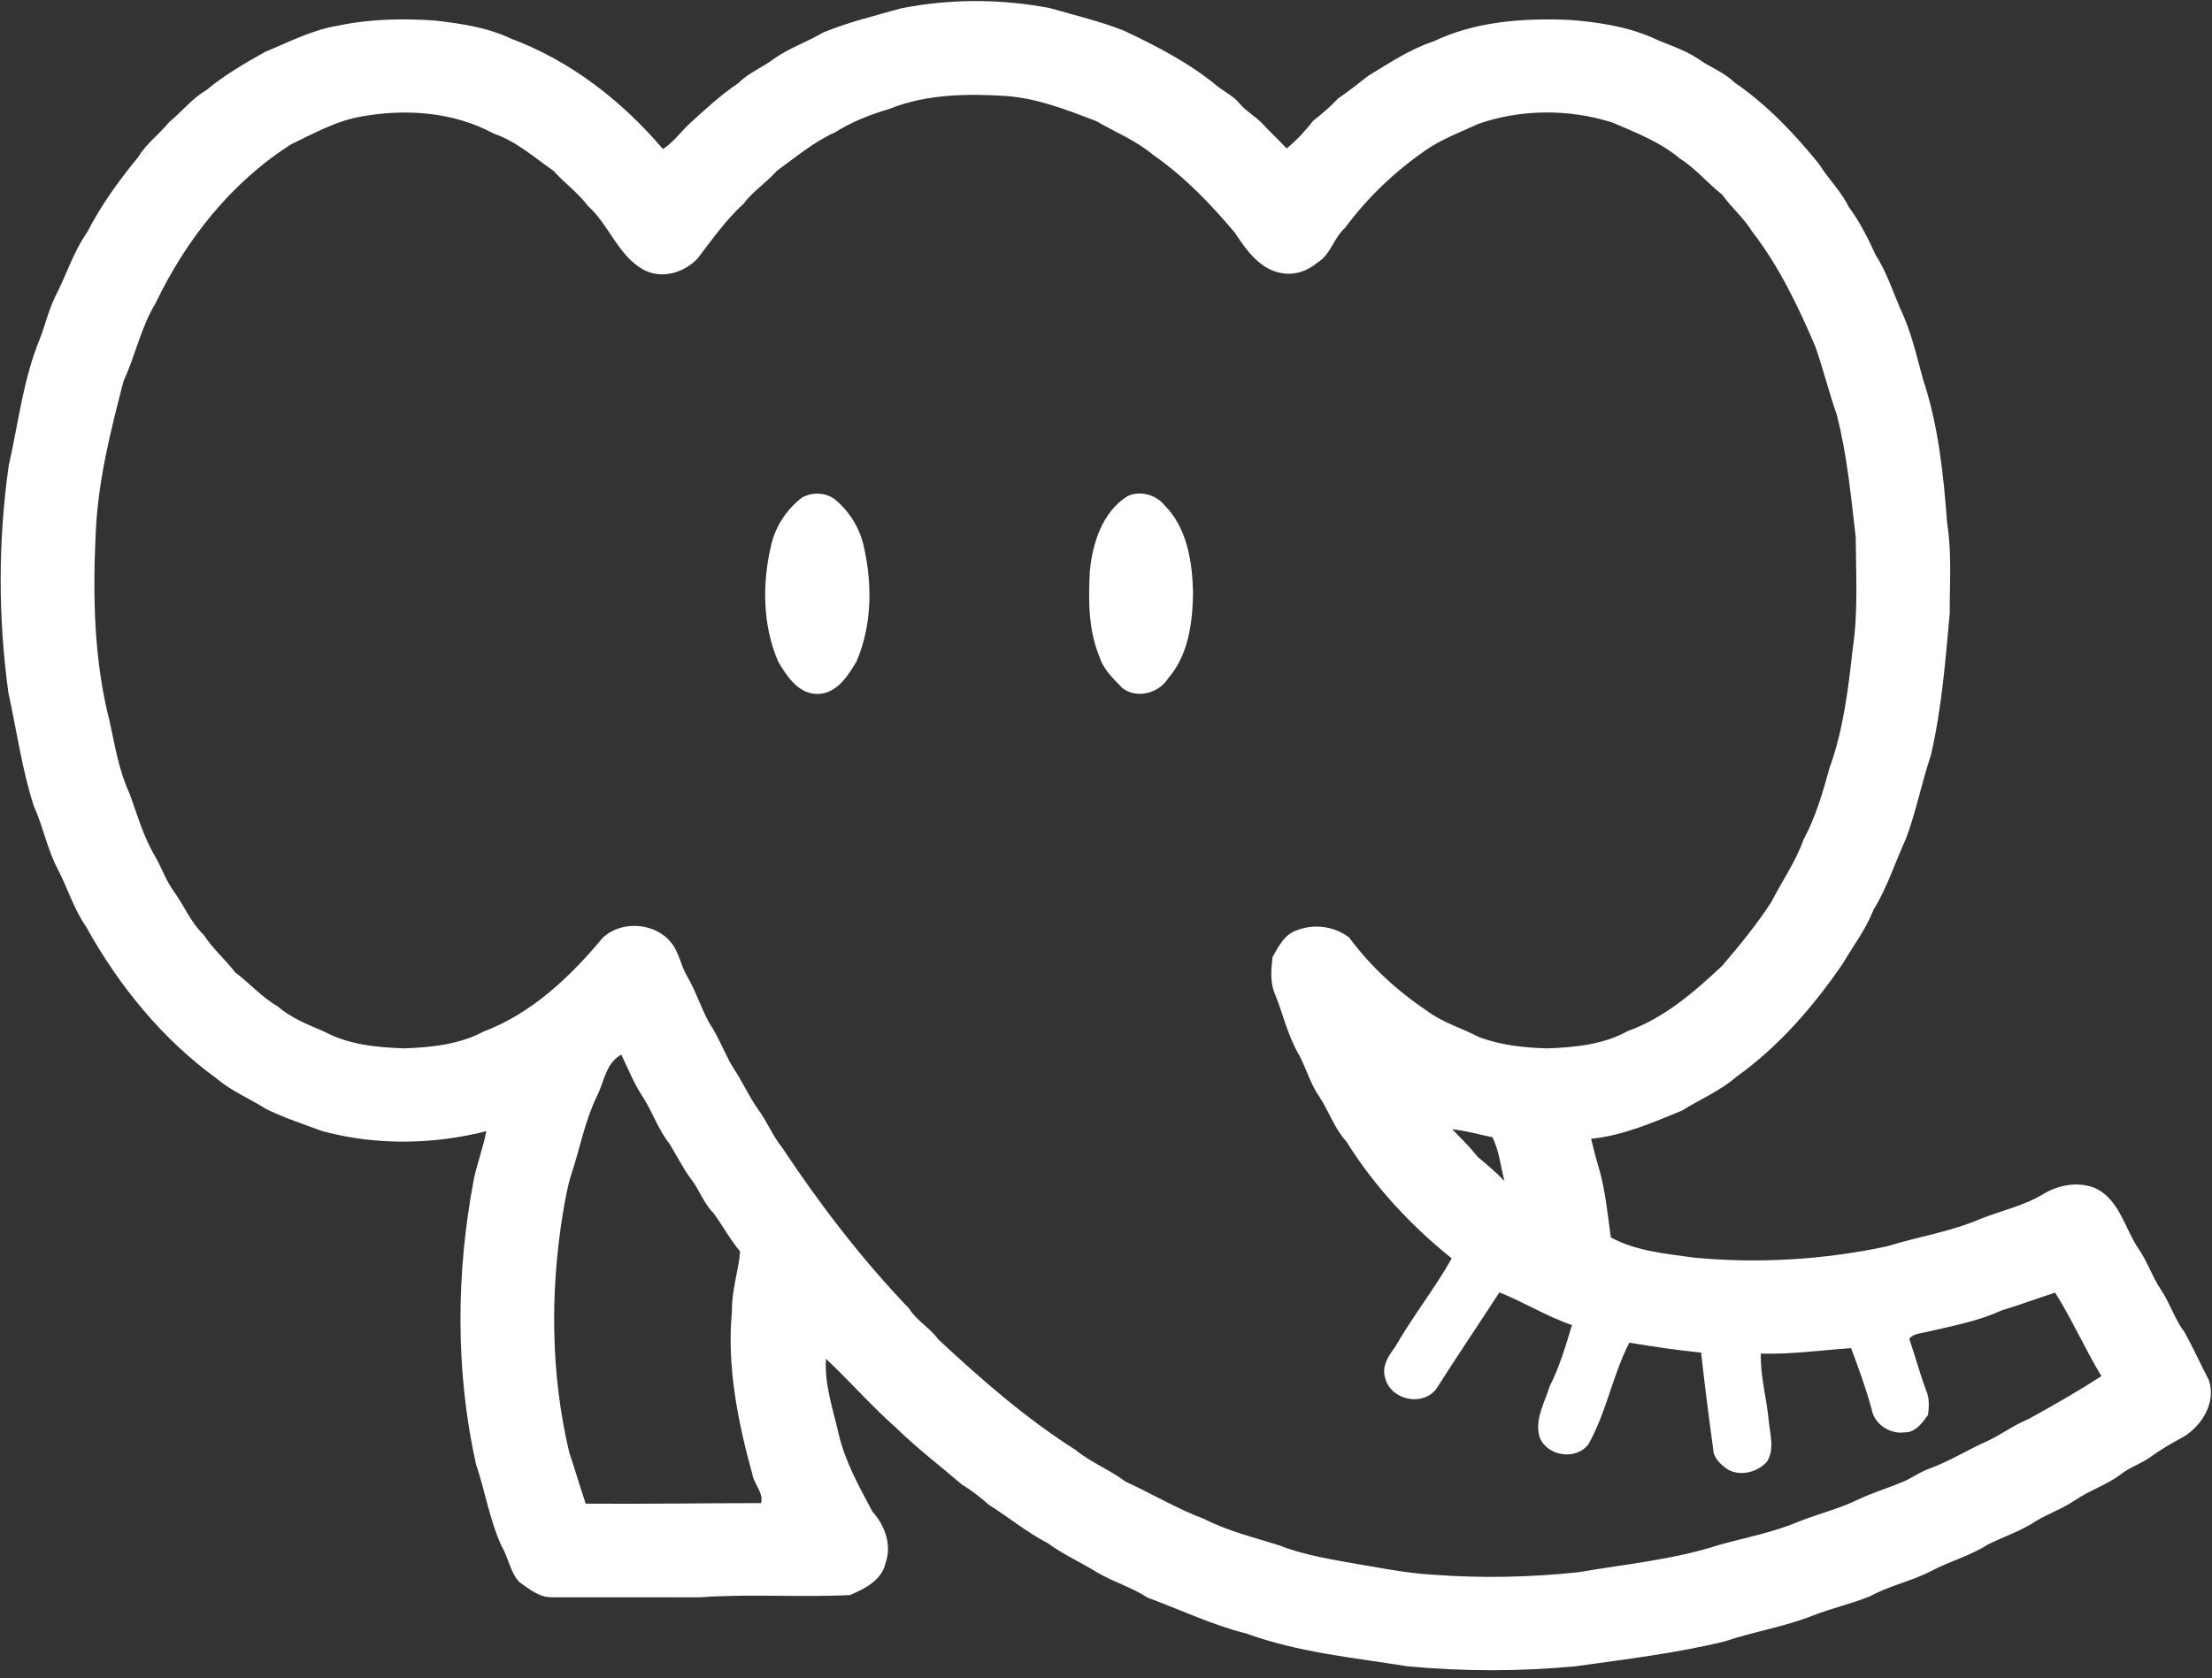 <?xml version="1.0" encoding="UTF-8" ?>
<!DOCTYPE svg PUBLIC "-//W3C//DTD SVG 1.1//EN" "http://www.w3.org/Graphics/SVG/1.1/DTD/svg11.dtd">
<svg width="705px" height="535px" viewBox="0 0 705 535" version="1.1" xmlns="http://www.w3.org/2000/svg">
<rect x="0" y="0" width="705" height="535" fill="#333333" stroke="none"/>
<g id="#ffffffff">
<path fill="#ffffff" opacity="1.00" d=" M 287.15 2.67 C 302.78 -0.44 319.06 -0.41 334.71 2.60 C 342.58 4.90 350.61 6.76 358.24 9.79 C 368.80 14.76 379.28 20.19 388.28 27.71 C 390.58 29.39 393.18 30.74 395.04 32.96 C 397.17 35.51 400.16 37.10 402.44 39.50 C 404.91 42.19 407.60 44.65 410.08 47.33 C 413.27 44.76 415.98 41.72 418.52 38.52 C 421.29 36.31 424.01 34.05 426.42 31.44 C 429.74 29.14 432.94 26.67 436.10 24.16 C 442.82 20.09 449.38 15.67 456.90 13.19 C 470.26 6.80 485.47 5.73 500.07 6.34 C 508.97 7.01 517.99 8.32 526.25 11.84 C 531.22 14.19 536.64 15.66 541.25 18.76 C 544.95 21.46 549.43 22.96 552.73 26.22 C 563.10 33.33 571.84 42.53 579.73 52.25 C 582.64 56.98 586.73 60.85 589.17 65.88 C 592.70 70.63 595.34 75.92 597.79 81.28 C 601.22 86.57 603.16 92.58 605.61 98.34 C 609.10 105.51 610.80 113.34 612.92 120.98 C 617.84 135.79 619.44 151.47 620.60 166.96 C 622.12 176.37 621.35 185.96 621.42 195.46 C 620.03 210.63 618.86 225.95 615.39 240.84 C 612.45 249.55 610.73 258.63 607.51 267.25 C 604.02 274.86 601.52 282.91 597.11 290.07 C 594.72 296.27 590.63 301.54 587.31 307.23 C 577.96 320.89 566.90 333.67 553.35 343.35 C 548.21 347.82 541.83 350.45 536.10 354.05 C 526.74 357.91 517.29 362.01 507.11 363.05 C 507.83 366.07 508.59 369.09 509.50 372.07 C 511.67 379.36 512.34 386.98 513.40 394.48 C 521.38 398.87 530.90 399.68 539.84 400.93 C 560.43 402.89 581.35 401.64 601.57 397.30 C 611.32 394.25 621.54 392.72 630.97 388.69 C 637.77 385.93 645.12 384.45 651.42 380.56 C 656.16 377.75 662.01 376.69 667.30 378.59 C 675.19 381.86 677.06 391.12 681.30 397.70 C 684.35 401.93 685.91 407.01 688.83 411.33 C 691.69 415.64 693.18 420.71 696.33 424.85 C 699.07 429.82 701.40 435.00 704.02 440.03 C 706.36 447.05 701.88 454.43 695.94 458.05 C 692.36 460.00 688.81 462.01 685.52 464.41 C 682.51 466.63 678.83 467.72 675.88 470.05 C 671.37 473.47 665.85 475.16 661.22 478.37 C 657.35 480.99 652.88 482.51 648.90 484.92 C 644.14 488.13 638.60 489.86 633.51 492.43 C 627.91 496.03 621.39 497.72 615.55 500.83 C 609.26 504.09 602.20 505.50 595.98 508.91 C 590.04 511.33 583.72 512.70 577.76 515.06 C 568.66 518.66 558.92 520.15 549.68 523.29 C 534.08 527.09 518.08 528.98 502.23 531.21 C 484.42 532.89 466.43 532.89 448.62 531.23 C 431.41 528.46 413.78 526.81 397.28 520.79 C 386.38 518.09 376.27 513.20 365.77 509.34 C 360.70 506.03 354.81 504.32 349.61 501.26 C 344.46 498.05 338.85 495.60 333.96 491.97 C 327.29 488.54 321.51 483.73 315.19 479.74 C 312.49 477.39 309.71 475.15 306.62 473.33 C 299.66 467.34 292.32 461.77 285.74 455.32 C 277.83 448.38 270.94 440.38 263.26 433.21 C 262.72 441.39 265.48 449.21 267.28 457.07 C 269.32 465.96 273.85 473.98 278.09 481.96 C 282.04 486.32 284.30 492.52 282.24 498.29 C 281.05 503.80 275.59 506.52 270.87 508.52 C 254.94 509.29 238.93 508.08 223.01 509.23 C 207.31 509.20 191.62 509.24 175.92 509.21 C 171.88 509.34 168.68 506.56 165.55 504.40 C 162.55 501.20 162.05 496.53 159.83 492.83 C 156.02 484.51 154.62 475.34 151.68 466.70 C 145.08 436.81 145.35 405.64 151.08 375.63 C 152.18 370.58 154.04 365.72 155.00 360.63 C 137.96 364.93 119.79 365.21 102.78 360.62 C 96.70 358.37 90.50 356.36 84.68 353.49 C 79.57 350.20 73.84 347.91 69.18 343.94 C 51.72 331.29 37.83 314.22 27.44 295.44 C 23.63 289.96 21.66 283.50 18.66 277.59 C 15.10 271.07 13.82 263.63 10.75 256.90 C 6.98 245.17 5.32 232.91 2.68 220.90 C -0.62 196.92 -0.62 172.46 2.77 148.49 C 5.86 134.94 7.37 120.89 12.73 107.96 C 14.43 103.50 15.50 98.79 17.63 94.50 C 21.17 87.69 23.40 80.22 27.87 73.91 C 32.24 65.33 37.96 57.50 44.05 50.07 C 46.62 45.74 50.80 42.81 53.91 38.92 C 57.97 35.63 61.18 31.38 65.76 28.75 C 71.54 23.91 78.06 20.13 84.61 16.48 C 92.11 13.41 99.41 9.57 107.49 8.23 C 117.78 6.03 128.38 5.82 138.83 6.57 C 147.03 7.54 155.39 8.74 162.91 12.33 C 181.85 19.39 198.26 32.19 211.29 47.52 C 214.34 45.55 216.55 42.63 219.07 40.07 C 224.29 35.29 229.47 30.42 235.37 26.47 C 238.65 23.11 243.12 21.49 246.79 18.66 C 251.60 15.27 257.26 13.39 262.30 10.39 C 270.32 7.06 278.81 5.04 287.15 2.67 M 283.45 34.73 C 277.40 36.50 271.49 38.83 266.14 42.19 C 259.31 45.25 253.60 50.14 247.58 54.47 C 244.29 58.23 239.97 60.94 236.97 64.97 C 231.34 70.10 226.95 76.39 222.33 82.41 C 218.00 87.01 210.79 89.12 205.02 85.95 C 196.91 81.36 194.12 71.66 187.37 65.63 C 184.21 61.42 179.90 58.36 176.41 54.46 C 170.26 50.19 164.56 45.04 157.34 42.58 C 144.58 35.67 129.33 34.58 115.23 37.14 C 107.23 38.50 100.08 42.49 92.86 45.97 C 73.73 58.07 59.24 76.46 49.55 96.74 C 44.87 104.41 43.16 113.37 39.39 121.44 C 35.23 137.39 31.19 153.52 30.50 170.06 C 29.55 190.05 29.92 210.39 34.92 229.87 C 36.63 237.66 37.88 245.68 41.28 252.96 C 43.73 259.64 45.64 266.59 49.29 272.75 C 51.55 276.60 52.94 280.92 55.65 284.52 C 58.80 289.00 60.92 294.22 64.94 298.06 C 67.80 302.45 71.79 305.89 74.97 310.01 C 79.56 313.44 83.34 317.83 88.33 320.72 C 92.66 324.44 97.98 326.63 103.19 328.81 C 111.04 333.09 120.21 333.92 128.99 334.23 C 137.55 333.87 146.44 332.99 154.11 328.87 C 169.45 323.09 181.70 311.45 192.03 299.05 C 197.83 293.41 208.53 294.02 213.71 300.28 C 216.39 303.34 216.88 307.57 218.88 311.02 C 221.70 315.81 223.36 321.16 226.00 326.04 C 229.06 330.55 230.88 335.76 233.69 340.43 C 236.56 344.63 238.58 349.36 241.52 353.52 C 244.43 357.42 246.19 362.03 249.26 365.83 C 261.32 384.02 274.66 401.42 289.78 417.21 C 292.19 421.11 296.39 423.30 299.05 427.00 C 312.74 439.79 326.99 452.20 342.83 462.27 C 347.70 466.26 353.68 468.54 358.70 472.33 C 367.15 476.21 375.13 481.01 383.86 484.28 C 391.42 488.14 399.70 490.14 407.75 492.68 C 414.49 495.33 421.64 496.66 428.74 497.95 C 438.14 499.47 447.46 501.54 456.99 502.04 C 472.40 503.19 487.93 502.86 503.28 501.20 C 518.26 498.61 533.58 497.23 548.10 492.46 C 556.56 490.15 565.25 488.50 573.36 485.06 C 579.62 482.57 586.24 481.00 592.31 478.01 C 596.62 475.94 601.23 474.61 605.63 472.74 C 608.97 471.57 611.75 469.26 615.12 468.14 C 621.23 465.87 626.78 462.42 632.71 459.73 C 637.47 457.66 641.57 454.40 646.41 452.46 C 654.32 448.10 662.16 443.63 669.75 438.72 C 664.50 430.02 660.41 420.70 655.01 412.09 C 649.28 413.93 643.64 416.04 637.88 417.79 C 630.53 421.18 622.52 422.65 614.69 424.48 C 612.59 425.10 609.98 424.96 608.51 426.82 C 610.41 432.34 611.90 437.99 613.96 443.46 C 615.01 445.85 614.78 448.53 614.52 451.06 C 612.73 453.54 610.43 456.77 607.03 456.64 C 602.39 457.33 597.34 454.02 596.53 449.30 C 594.74 442.66 592.37 436.22 589.98 429.79 C 580.40 430.44 570.84 431.83 561.21 431.53 C 560.99 438.77 563.08 445.76 563.72 452.94 C 564.13 457.24 565.71 462.16 563.09 466.08 C 560.03 469.38 554.62 470.79 550.61 468.43 C 548.39 466.91 546.13 464.85 546.02 461.97 C 544.61 451.73 543.31 441.47 542.17 431.21 C 534.49 430.45 526.88 429.31 519.28 428.05 C 513.99 438.41 512.00 450.13 506.33 460.31 C 502.47 465.68 493.21 464.35 490.75 458.32 C 488.94 452.65 492.32 447.19 493.93 441.91 C 497.06 435.73 499.01 429.04 501.02 422.43 C 492.98 419.72 485.76 415.14 477.88 412.02 C 471.21 422.30 464.35 432.41 457.80 442.75 C 453.26 448.67 442.99 446.26 441.40 439.03 C 440.41 435.42 442.54 432.28 444.57 429.54 C 450.15 419.80 457.17 410.96 462.69 401.18 C 449.59 390.67 437.97 378.15 429.10 363.89 C 425.29 359.77 423.58 354.31 420.53 349.69 C 417.71 345.68 416.40 340.89 414.18 336.57 C 410.56 330.59 409.04 323.68 406.49 317.23 C 404.73 313.46 405.11 309.14 405.57 305.13 C 407.45 301.77 409.44 297.78 413.41 296.55 C 418.88 294.41 425.35 295.31 430.00 298.89 C 436.78 308.06 445.32 315.91 454.79 322.24 C 459.80 326.05 465.95 327.76 471.46 330.67 C 478.33 333.20 485.72 334.01 493.00 334.23 C 501.79 333.91 510.95 333.07 518.77 328.72 C 530.46 324.52 540.00 316.25 548.91 307.88 C 554.46 301.36 559.93 294.73 564.58 287.51 C 567.95 280.91 572.27 274.80 574.77 267.78 C 578.65 260.57 580.93 252.69 583.10 244.84 C 587.50 232.69 589.06 219.75 590.47 206.98 C 592.28 195.16 591.51 183.13 591.45 171.22 C 589.92 158.15 588.70 144.95 585.39 132.17 C 582.89 124.99 581.08 117.59 578.55 110.42 C 573.05 97.55 566.95 84.78 558.33 73.67 C 555.70 69.38 551.79 66.14 548.89 62.06 C 544.23 58.40 540.46 53.73 535.42 50.56 C 529.08 45.21 521.28 42.24 513.77 39.01 C 500.03 34.71 484.84 34.74 471.22 39.47 C 465.42 42.17 459.30 44.40 454.05 48.12 C 444.36 54.87 435.68 63.17 428.67 72.67 C 425.05 75.86 424.10 81.23 419.82 83.76 C 416.82 86.31 412.91 87.73 408.95 87.14 C 401.84 86.22 397.28 79.89 393.67 74.32 C 385.95 65.12 377.53 56.33 367.63 49.46 C 362.20 44.85 355.49 42.15 349.38 38.60 C 339.89 34.98 330.26 31.17 320.00 30.56 C 307.74 29.83 295.00 30.06 283.45 34.73 M 190.32 349.32 C 186.50 357.09 184.94 365.68 182.26 373.85 C 180.87 378.03 180.16 382.37 179.41 386.70 C 175.30 411.95 175.51 438.08 181.43 463.04 C 183.25 468.46 184.84 473.95 186.67 479.37 C 205.30 479.51 223.93 479.21 242.57 479.20 C 243.38 475.78 240.34 473.23 239.79 470.02 C 235.14 453.12 231.61 435.55 233.29 417.96 C 233.14 411.50 235.35 405.35 235.89 398.97 C 232.66 395.14 230.32 390.68 227.35 386.68 C 224.24 383.58 222.90 379.28 220.23 375.86 C 217.57 372.36 215.70 368.36 213.38 364.64 C 209.86 360.21 208.04 354.77 205.08 350.00 C 202.15 345.73 200.27 340.87 198.02 336.24 C 193.10 338.86 192.58 344.81 190.32 349.32 M 462.83 360.01 C 465.67 362.85 468.50 365.73 471.03 368.87 C 473.93 371.31 476.84 373.74 479.48 376.50 C 478.28 371.86 477.80 366.82 475.66 362.55 C 471.38 361.70 467.17 360.45 462.83 360.01 Z" />
<path fill="#ffffff" opacity="1.00" d=" M 255.57 158.65 C 258.75 156.87 262.82 156.94 265.85 159.00 C 270.73 162.92 274.15 168.51 275.40 174.65 C 278.07 186.59 277.86 199.59 272.96 210.93 C 270.23 215.47 266.84 220.91 260.95 221.22 C 254.63 221.53 250.84 215.71 248.03 210.93 C 243.03 199.37 242.89 186.08 245.75 173.94 C 247.08 167.87 250.68 162.44 255.57 158.65 Z" />
<path fill="#ffffff" opacity="1.00" d=" M 359.35 158.17 C 363.33 156.33 368.24 157.63 371.03 160.95 C 378.40 168.27 380.01 179.09 380.25 189.01 C 380.07 198.56 378.80 208.84 372.26 216.32 C 369.31 221.03 362.27 222.87 357.74 219.38 C 354.89 216.39 351.65 213.46 350.42 209.38 C 346.83 200.73 346.87 191.21 347.36 182.01 C 348.24 172.99 351.33 163.27 359.35 158.17 Z" />
</g>
</svg>
